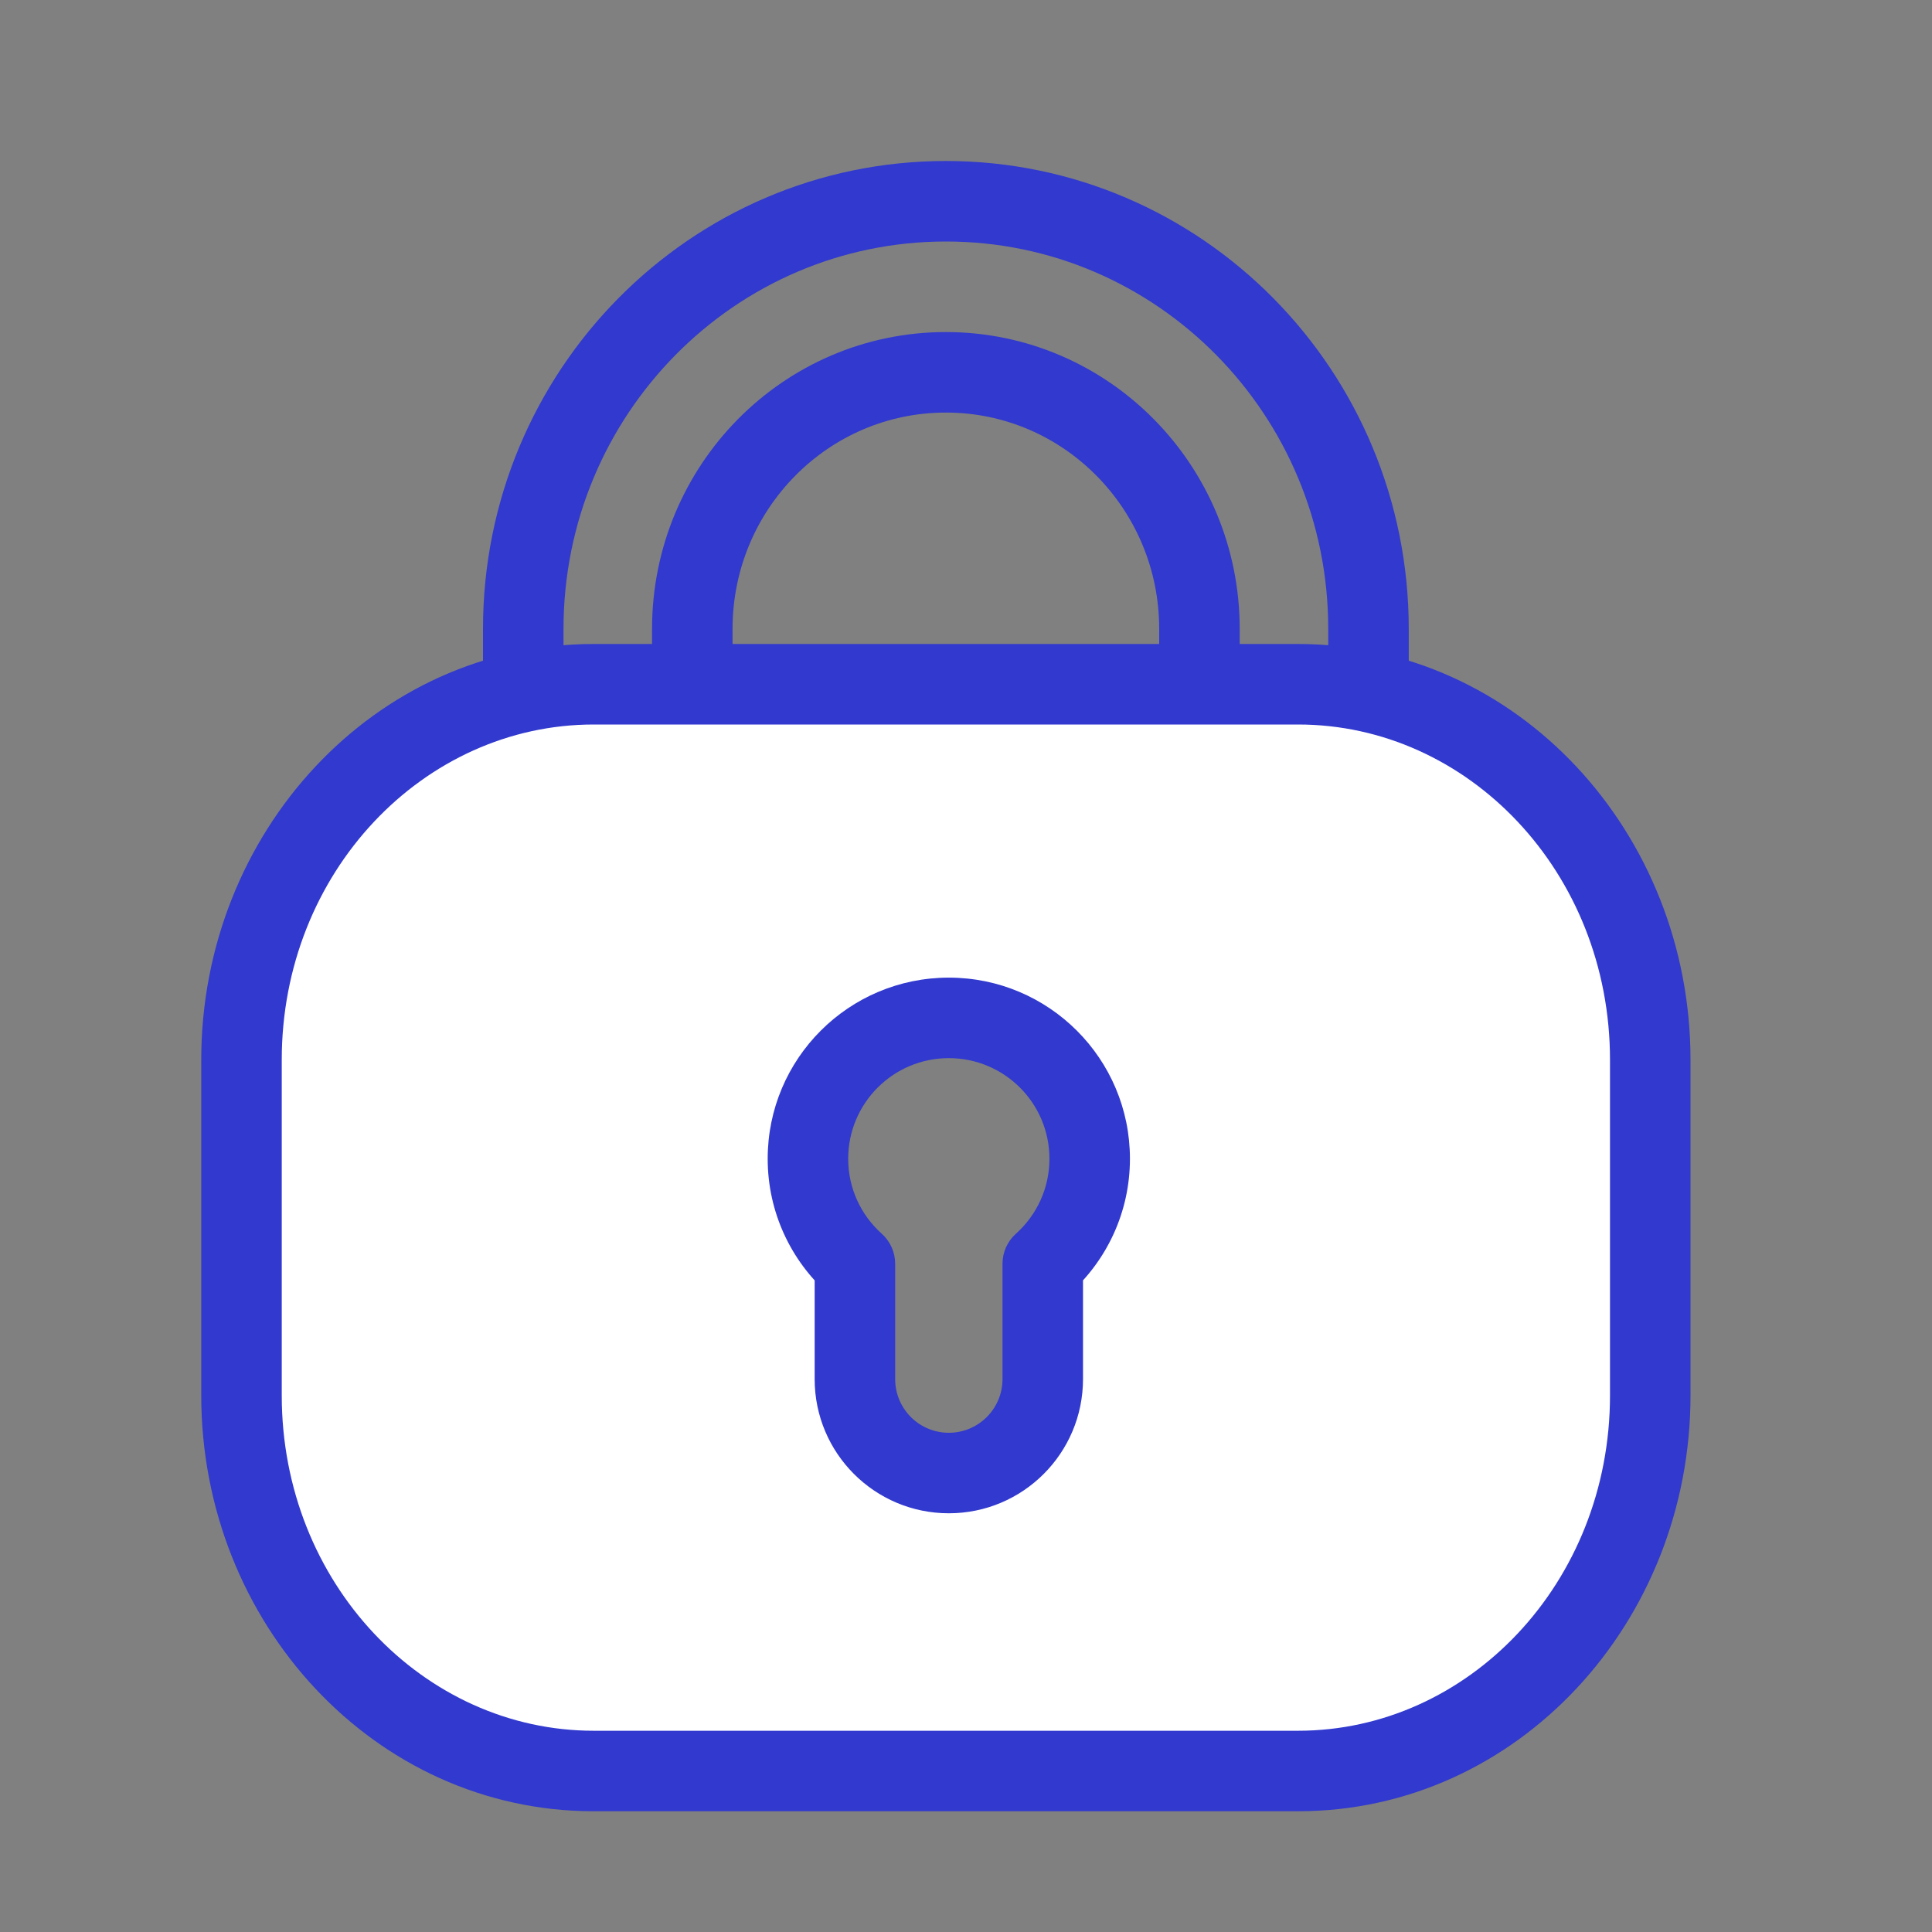 <svg width="48" height="48" viewBox="0 0 48 48" fill="none" xmlns="http://www.w3.org/2000/svg">
<rect x="0" y="0" width="48" height="48" fill="#808080" stroke="none"/>
<path fill-rule="evenodd" clip-rule="evenodd" d="M13 15.625C13 9.757 17.701 5 23.5 5C29.299 5 34 9.757 34 15.625V22H13V15.625ZM23.5 9.25C20.021 9.25 17.2 12.104 17.2 15.625V17.75H29.8V15.625C29.8 12.104 26.979 9.25 23.5 9.25Z" stroke="#3139CE" stroke-width="2"/>
<path fill-rule="evenodd" clip-rule="evenodd" d="M14.75 17C9.918 17 6 21.177 6 26.331V34.669C6 39.822 9.918 44 14.75 44H32.25C37.083 44 41 39.822 41 34.669V26.331C41 21.177 37.083 17 32.25 17H14.75ZM27.073 28.789C27.073 29.825 26.622 30.756 25.907 31.397V34.263C25.907 35.552 24.862 36.597 23.573 36.597C22.285 36.597 21.24 35.552 21.24 34.263V31.397C20.524 30.756 20.073 29.825 20.073 28.789C20.073 26.856 21.64 25.289 23.573 25.289C25.506 25.289 27.073 26.856 27.073 28.789Z" fill="white"/>
<path d="M25.907 31.397L25.24 30.652C25.028 30.842 24.907 31.113 24.907 31.397H25.907ZM21.24 31.397H22.24C22.24 31.113 22.119 30.842 21.907 30.652L21.24 31.397ZM7 26.331C7 21.668 10.529 18 14.75 18V16C9.306 16 5 20.687 5 26.331H7ZM7 34.669V26.331H5V34.669H7ZM14.75 43C10.529 43 7 39.332 7 34.669H5C5 40.313 9.306 45 14.75 45V43ZM32.25 43H14.75V45H32.25V43ZM40 34.669C40 39.332 36.471 43 32.25 43V45C37.694 45 42 40.313 42 34.669H40ZM40 26.331V34.669H42V26.331H40ZM32.25 18C36.471 18 40 21.668 40 26.331H42C42 20.687 37.694 16 32.25 16V18ZM14.75 18H32.25V16H14.75V18ZM26.573 32.142C27.492 31.32 28.073 30.121 28.073 28.789H26.073C26.073 29.529 25.753 30.193 25.24 30.652L26.573 32.142ZM26.907 34.263V31.397H24.907V34.263H26.907ZM23.573 37.597C25.414 37.597 26.907 36.104 26.907 34.263H24.907C24.907 35 24.309 35.597 23.573 35.597V37.597ZM20.24 34.263C20.24 36.104 21.732 37.597 23.573 37.597V35.597C22.837 35.597 22.24 35 22.24 34.263H20.24ZM20.24 31.397V34.263H22.24V31.397H20.24ZM19.073 28.789C19.073 30.121 19.654 31.32 20.573 32.142L21.907 30.652C21.394 30.193 21.073 29.529 21.073 28.789H19.073ZM23.573 24.289C21.088 24.289 19.073 26.303 19.073 28.789H21.073C21.073 27.408 22.192 26.289 23.573 26.289V24.289ZM28.073 28.789C28.073 26.303 26.058 24.289 23.573 24.289V26.289C24.954 26.289 26.073 27.408 26.073 28.789H28.073Z" fill="#3139CE"/>
</svg>
